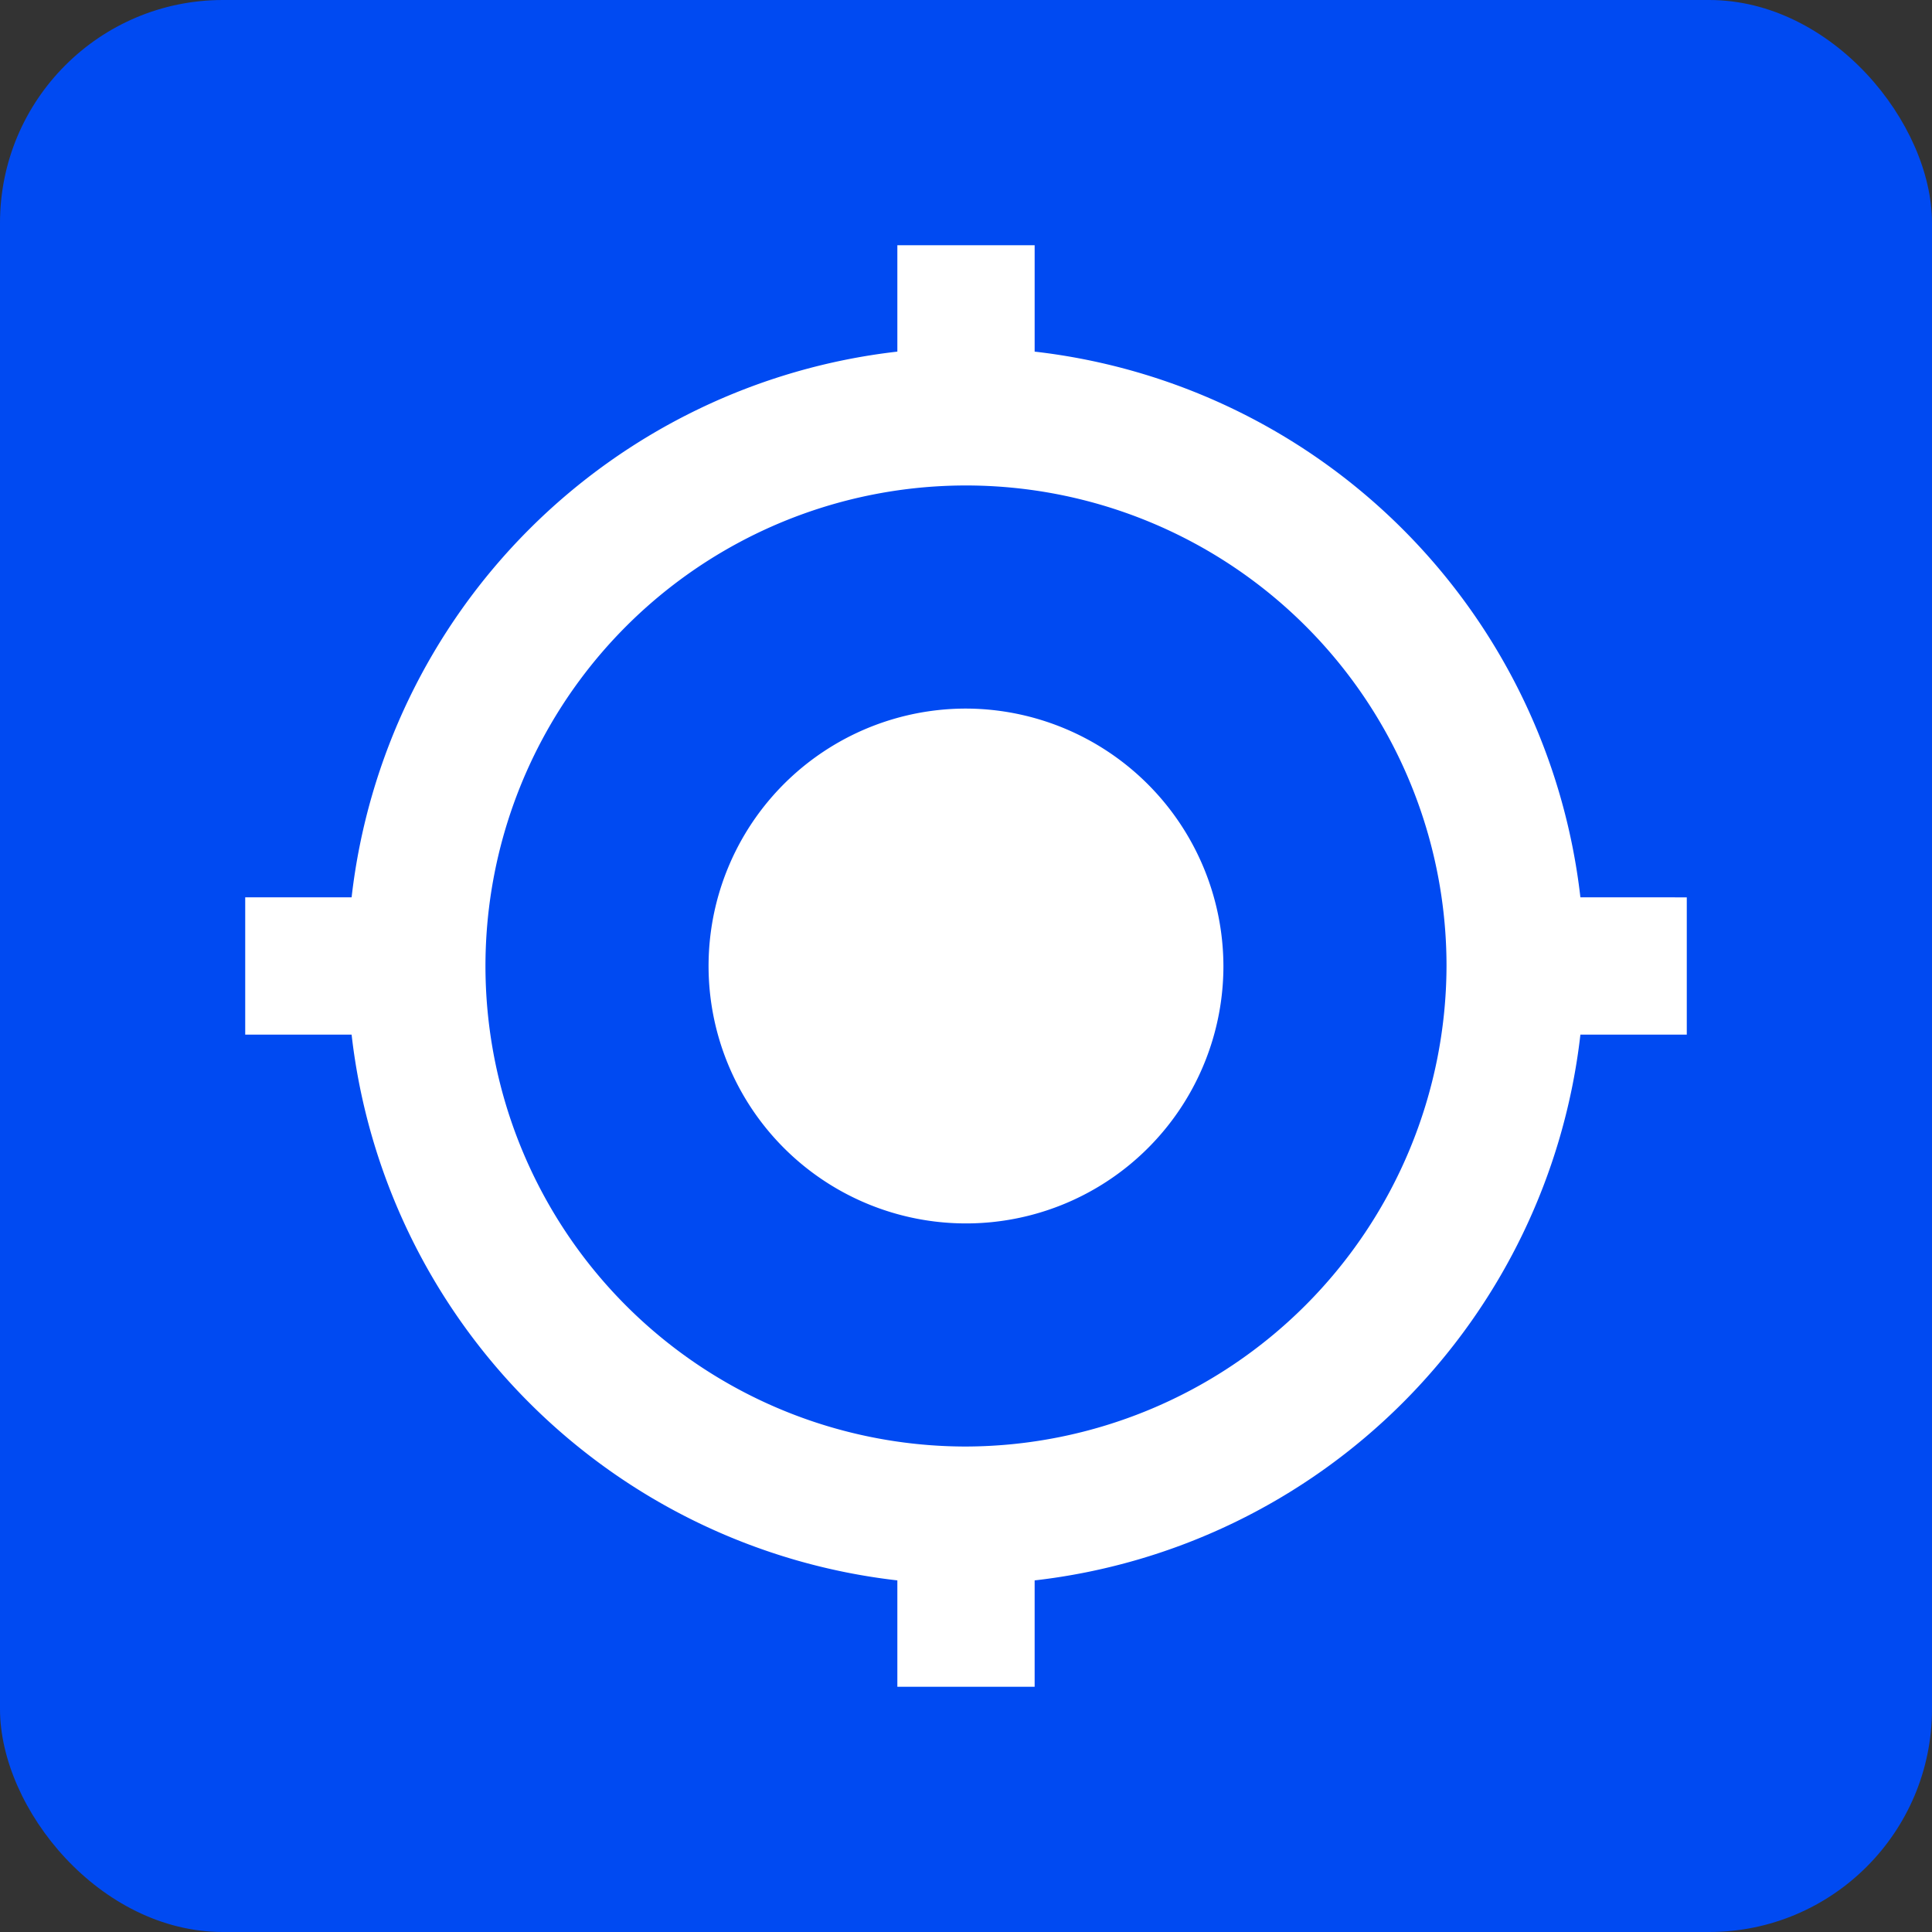 <svg id="favicon" xmlns="http://www.w3.org/2000/svg" width="260" height="260" viewBox="0 0 260 260">
  <rect x="0" y="0" width="260" height="260" fill="#333333" stroke="none"/>
  <rect id="Rectangle_37" data-name="Rectangle 37" width="260" height="260" rx="30" fill="#004af2"/>
  <path id="_ionicons_svg_md-locate" d="M129,94.357A34.643,34.643,0,1,0,163.642,129,34.744,34.744,0,0,0,129,94.357Zm82.683,25.4A83.458,83.458,0,0,0,138.238,46.32V32H119.762V46.319a83.457,83.457,0,0,0-73.445,73.442H32v18.476H46.317a83.461,83.461,0,0,0,73.445,73.445V226h18.476V211.683a83.462,83.462,0,0,0,73.445-73.445H226V119.762ZM129,193.667A64.667,64.667,0,1,1,193.666,129,64.855,64.855,0,0,1,129,193.667Z" transform="translate(1 1)" fill="#fff"/>
</svg>
